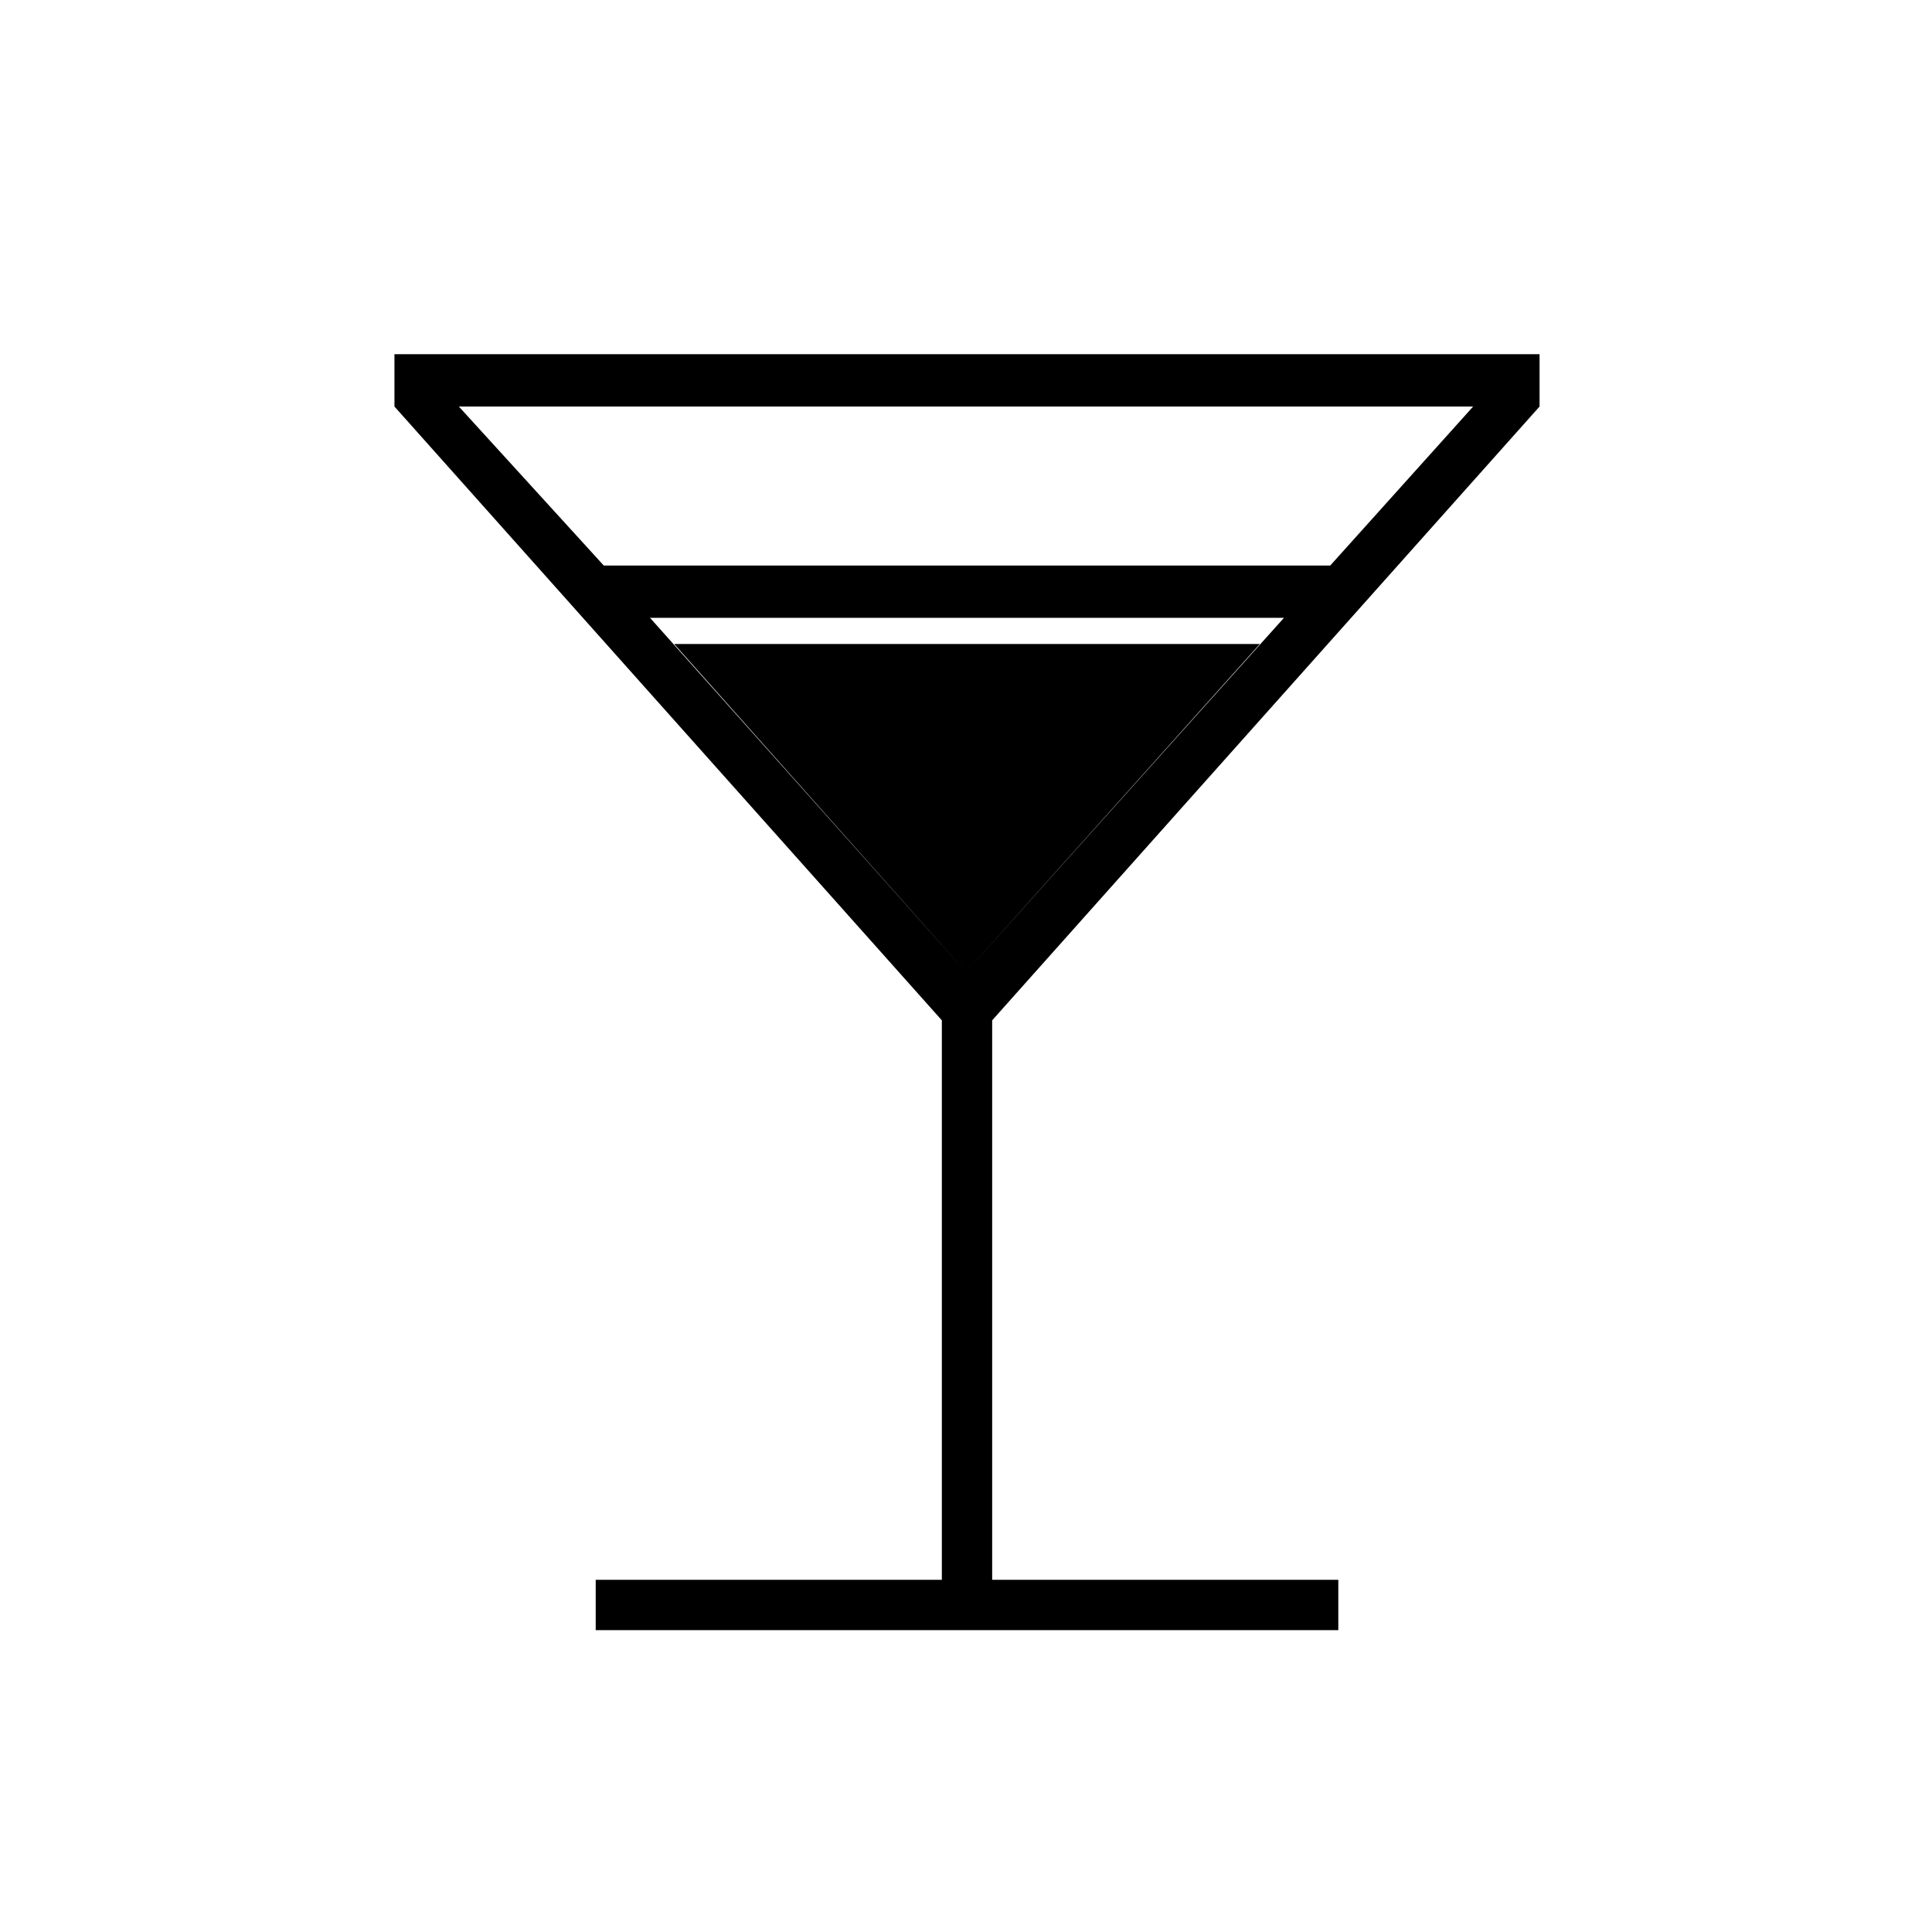 <svg xmlns="http://www.w3.org/2000/svg" height="24" width="24"><path d="M7.4 20.25V19.625H11.7V12.675L4.9 5.05V4.4H19.125V5.05L12.325 12.675V19.625H16.625V20.25ZM7.5 7.025H16.525L18.3 5.05H5.7ZM12 12.075 15.95 7.675H8.075ZM12 12.075 8.375 8H15.65Z"/></svg>